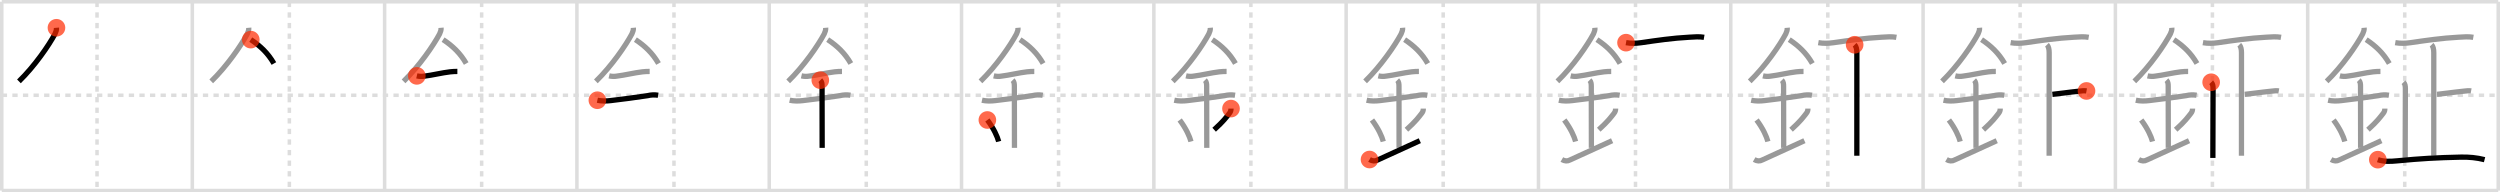 <svg width="1417px" height="109px" viewBox="0 0 1417 109" xmlns="http://www.w3.org/2000/svg" xmlns:xlink="http://www.w3.org/1999/xlink" xml:space="preserve" version="1.1"  baseProfile="full">
<line x1="1" y1="1" x2="1416" y2="1" style="stroke:#ddd;stroke-width:2" />
<line x1="1" y1="1" x2="1" y2="108" style="stroke:#ddd;stroke-width:2" />
<line x1="1" y1="108" x2="1416" y2="108" style="stroke:#ddd;stroke-width:2" />
<line x1="1416" y1="1" x2="1416" y2="108" style="stroke:#ddd;stroke-width:2" />
<line x1="109" y1="1" x2="109" y2="108" style="stroke:#ddd;stroke-width:2" />
<line x1="218" y1="1" x2="218" y2="108" style="stroke:#ddd;stroke-width:2" />
<line x1="327" y1="1" x2="327" y2="108" style="stroke:#ddd;stroke-width:2" />
<line x1="436" y1="1" x2="436" y2="108" style="stroke:#ddd;stroke-width:2" />
<line x1="545" y1="1" x2="545" y2="108" style="stroke:#ddd;stroke-width:2" />
<line x1="654" y1="1" x2="654" y2="108" style="stroke:#ddd;stroke-width:2" />
<line x1="763" y1="1" x2="763" y2="108" style="stroke:#ddd;stroke-width:2" />
<line x1="872" y1="1" x2="872" y2="108" style="stroke:#ddd;stroke-width:2" />
<line x1="981" y1="1" x2="981" y2="108" style="stroke:#ddd;stroke-width:2" />
<line x1="1090" y1="1" x2="1090" y2="108" style="stroke:#ddd;stroke-width:2" />
<line x1="1199" y1="1" x2="1199" y2="108" style="stroke:#ddd;stroke-width:2" />
<line x1="1308" y1="1" x2="1308" y2="108" style="stroke:#ddd;stroke-width:2" />
<line x1="1" y1="54" x2="1416" y2="54" style="stroke:#ddd;stroke-width:2;stroke-dasharray:3 3" />
<line x1="55" y1="1" x2="55" y2="108" style="stroke:#ddd;stroke-width:2;stroke-dasharray:3 3" />
<line x1="164" y1="1" x2="164" y2="108" style="stroke:#ddd;stroke-width:2;stroke-dasharray:3 3" />
<line x1="273" y1="1" x2="273" y2="108" style="stroke:#ddd;stroke-width:2;stroke-dasharray:3 3" />
<line x1="382" y1="1" x2="382" y2="108" style="stroke:#ddd;stroke-width:2;stroke-dasharray:3 3" />
<line x1="491" y1="1" x2="491" y2="108" style="stroke:#ddd;stroke-width:2;stroke-dasharray:3 3" />
<line x1="600" y1="1" x2="600" y2="108" style="stroke:#ddd;stroke-width:2;stroke-dasharray:3 3" />
<line x1="709" y1="1" x2="709" y2="108" style="stroke:#ddd;stroke-width:2;stroke-dasharray:3 3" />
<line x1="818" y1="1" x2="818" y2="108" style="stroke:#ddd;stroke-width:2;stroke-dasharray:3 3" />
<line x1="927" y1="1" x2="927" y2="108" style="stroke:#ddd;stroke-width:2;stroke-dasharray:3 3" />
<line x1="1036" y1="1" x2="1036" y2="108" style="stroke:#ddd;stroke-width:2;stroke-dasharray:3 3" />
<line x1="1145" y1="1" x2="1145" y2="108" style="stroke:#ddd;stroke-width:2;stroke-dasharray:3 3" />
<line x1="1254" y1="1" x2="1254" y2="108" style="stroke:#ddd;stroke-width:2;stroke-dasharray:3 3" />
<line x1="1363" y1="1" x2="1363" y2="108" style="stroke:#ddd;stroke-width:2;stroke-dasharray:3 3" />
<path d="M32.0,15.74c0.11,1.3-0.34,2.3-0.84,3.49c-3.41,6.39-11.45,18.16-20.43,26.89" style="fill:none;stroke:black;stroke-width:3" />
<circle cx="32.0" cy="15.74" r="5" stroke-width="0" fill="#FF2A00" opacity="0.7" />
<path d="M141.0,15.74c0.11,1.3-0.34,2.3-0.84,3.49c-3.41,6.39-11.45,18.16-20.43,26.89" style="fill:none;stroke:#999;stroke-width:3" />
<path d="M142.14,22.46C147.5,26,151.88,30.12,155.25,36" style="fill:none;stroke:black;stroke-width:3" />
<circle cx="142.14" cy="22.46" r="5" stroke-width="0" fill="#FF2A00" opacity="0.7" />
<path d="M250.0,15.74c0.11,1.3-0.34,2.3-0.84,3.49c-3.41,6.39-11.45,18.16-20.43,26.89" style="fill:none;stroke:#999;stroke-width:3" />
<path d="M251.14,22.46C256.5,26,260.88,30.12,264.25,36" style="fill:none;stroke:#999;stroke-width:3" />
<path d="M236.25,43c1.51,0.36,3.02,0.4,4.53,0.12c4.06-0.47,9.9-1.9,14.35-2.41c1.37-0.15,2.74-0.22,4.11-0.22" style="fill:none;stroke:black;stroke-width:3" />
<circle cx="236.25" cy="43.0" r="5" stroke-width="0" fill="#FF2A00" opacity="0.7" />
<path d="M359.0,15.74c0.11,1.3-0.34,2.3-0.84,3.49c-3.41,6.39-11.45,18.16-20.43,26.89" style="fill:none;stroke:#999;stroke-width:3" />
<path d="M360.14,22.46C365.5,26,369.88,30.12,373.25,36" style="fill:none;stroke:#999;stroke-width:3" />
<path d="M345.25,43c1.51,0.36,3.02,0.4,4.53,0.12c4.06-0.47,9.9-1.9,14.35-2.41c1.37-0.15,2.74-0.22,4.11-0.22" style="fill:none;stroke:#999;stroke-width:3" />
<path d="M338.59,56.81c2.5,0.54,5.01,0.51,7.56,0.2c6.35-0.76,14.84-1.83,20.89-2.79c1.97-0.48,3.97-0.56,5.99-0.24" style="fill:none;stroke:black;stroke-width:3" />
<circle cx="338.59" cy="56.81" r="5" stroke-width="0" fill="#FF2A00" opacity="0.7" />
<path d="M468.0,15.74c0.11,1.3-0.34,2.3-0.84,3.49c-3.41,6.39-11.45,18.16-20.43,26.89" style="fill:none;stroke:#999;stroke-width:3" />
<path d="M469.14,22.46C474.5,26,478.88,30.12,482.25,36" style="fill:none;stroke:#999;stroke-width:3" />
<path d="M454.25,43c1.51,0.36,3.02,0.4,4.53,0.12c4.06-0.47,9.9-1.9,14.35-2.41c1.37-0.15,2.74-0.22,4.11-0.22" style="fill:none;stroke:#999;stroke-width:3" />
<path d="M447.59,56.81c2.5,0.54,5.01,0.51,7.56,0.2c6.35-0.76,14.84-1.83,20.89-2.79c1.97-0.48,3.97-0.56,5.99-0.24" style="fill:none;stroke:#999;stroke-width:3" />
<path d="M464.95,45.44c0.87,0.87,0.99,2.06,0.99,3.39c0,4.35,0.06,29.29,0.06,34.98" style="fill:none;stroke:black;stroke-width:3" />
<circle cx="464.95" cy="45.44" r="5" stroke-width="0" fill="#FF2A00" opacity="0.7" />
<path d="M577.0,15.74c0.11,1.3-0.34,2.3-0.84,3.49c-3.41,6.39-11.45,18.16-20.43,26.89" style="fill:none;stroke:#999;stroke-width:3" />
<path d="M578.14,22.46C583.5,26,587.88,30.12,591.25,36" style="fill:none;stroke:#999;stroke-width:3" />
<path d="M563.25,43c1.51,0.36,3.02,0.4,4.53,0.12c4.06-0.47,9.9-1.9,14.35-2.41c1.37-0.15,2.74-0.22,4.11-0.22" style="fill:none;stroke:#999;stroke-width:3" />
<path d="M556.59,56.81c2.5,0.54,5.01,0.51,7.56,0.2c6.35-0.76,14.84-1.83,20.89-2.79c1.97-0.48,3.97-0.56,5.99-0.24" style="fill:none;stroke:#999;stroke-width:3" />
<path d="M573.95,45.44c0.87,0.87,0.99,2.06,0.99,3.39c0,4.35,0.06,29.29,0.06,34.98" style="fill:none;stroke:#999;stroke-width:3" />
<path d="M559.64,68.01c3.63,4.85,5.66,9.36,6.4,12.19" style="fill:none;stroke:black;stroke-width:3" />
<circle cx="559.64" cy="68.01" r="5" stroke-width="0" fill="#FF2A00" opacity="0.7" />
<path d="M686.0,15.74c0.11,1.3-0.34,2.3-0.84,3.49c-3.41,6.39-11.45,18.16-20.43,26.89" style="fill:none;stroke:#999;stroke-width:3" />
<path d="M687.14,22.46C692.5,26,696.88,30.12,700.25,36" style="fill:none;stroke:#999;stroke-width:3" />
<path d="M672.25,43c1.51,0.36,3.02,0.4,4.53,0.12c4.06-0.47,9.9-1.9,14.35-2.41c1.37-0.15,2.74-0.22,4.11-0.22" style="fill:none;stroke:#999;stroke-width:3" />
<path d="M665.59,56.81c2.5,0.54,5.01,0.51,7.56,0.2c6.35-0.76,14.84-1.83,20.89-2.79c1.97-0.48,3.97-0.56,5.99-0.24" style="fill:none;stroke:#999;stroke-width:3" />
<path d="M682.95,45.44c0.87,0.87,0.99,2.06,0.99,3.39c0,4.35,0.06,29.29,0.06,34.98" style="fill:none;stroke:#999;stroke-width:3" />
<path d="M668.64,68.01c3.63,4.85,5.66,9.36,6.4,12.19" style="fill:none;stroke:#999;stroke-width:3" />
<path d="M697.73,61.55c0,1.08-0.23,1.83-0.96,2.75c-1.75,2.21-3.25,4.4-8.6,9.23" style="fill:none;stroke:black;stroke-width:3" />
<circle cx="697.73" cy="61.55" r="5" stroke-width="0" fill="#FF2A00" opacity="0.7" />
<path d="M795.0,15.74c0.11,1.3-0.34,2.3-0.84,3.49c-3.41,6.39-11.45,18.16-20.43,26.89" style="fill:none;stroke:#999;stroke-width:3" />
<path d="M796.14,22.46C801.5,26,805.88,30.12,809.25,36" style="fill:none;stroke:#999;stroke-width:3" />
<path d="M781.25,43c1.51,0.36,3.02,0.4,4.53,0.12c4.06-0.47,9.9-1.9,14.35-2.41c1.37-0.15,2.74-0.22,4.11-0.22" style="fill:none;stroke:#999;stroke-width:3" />
<path d="M774.59,56.81c2.5,0.54,5.01,0.51,7.56,0.2c6.35-0.76,14.84-1.83,20.89-2.79c1.97-0.48,3.97-0.56,5.99-0.24" style="fill:none;stroke:#999;stroke-width:3" />
<path d="M791.95,45.44c0.87,0.87,0.99,2.06,0.99,3.39c0,4.35,0.06,29.29,0.06,34.98" style="fill:none;stroke:#999;stroke-width:3" />
<path d="M777.64,68.01c3.63,4.85,5.66,9.36,6.4,12.19" style="fill:none;stroke:#999;stroke-width:3" />
<path d="M806.73,61.55c0,1.08-0.23,1.83-0.96,2.75c-1.75,2.21-3.25,4.4-8.6,9.23" style="fill:none;stroke:#999;stroke-width:3" />
<path d="M776.25,90.42c1.67,0.96,3.22,1.04,4.64,0.24c4.96-2.26,9.93-4.6,23.86-10.91" style="fill:none;stroke:black;stroke-width:3" />
<circle cx="776.25" cy="90.42" r="5" stroke-width="0" fill="#FF2A00" opacity="0.7" />
<path d="M904.0,15.74c0.11,1.3-0.34,2.3-0.84,3.49c-3.41,6.39-11.45,18.16-20.43,26.89" style="fill:none;stroke:#999;stroke-width:3" />
<path d="M905.14,22.46C910.5,26,914.88,30.12,918.25,36" style="fill:none;stroke:#999;stroke-width:3" />
<path d="M890.25,43c1.51,0.36,3.02,0.4,4.53,0.12c4.06-0.47,9.9-1.9,14.35-2.41c1.37-0.15,2.74-0.22,4.11-0.22" style="fill:none;stroke:#999;stroke-width:3" />
<path d="M883.59,56.81c2.5,0.54,5.01,0.51,7.56,0.2c6.35-0.76,14.84-1.83,20.89-2.79c1.97-0.48,3.97-0.56,5.99-0.24" style="fill:none;stroke:#999;stroke-width:3" />
<path d="M900.95,45.44c0.87,0.87,0.99,2.06,0.99,3.39c0,4.35,0.06,29.29,0.06,34.98" style="fill:none;stroke:#999;stroke-width:3" />
<path d="M886.64,68.01c3.63,4.85,5.66,9.36,6.4,12.19" style="fill:none;stroke:#999;stroke-width:3" />
<path d="M915.73,61.55c0,1.08-0.23,1.83-0.96,2.75c-1.75,2.21-3.25,4.4-8.6,9.23" style="fill:none;stroke:#999;stroke-width:3" />
<path d="M885.25,90.42c1.67,0.96,3.22,1.04,4.64,0.24c4.96-2.26,9.93-4.6,23.86-10.91" style="fill:none;stroke:#999;stroke-width:3" />
<path d="M921.63,24.18c2.88,0.5,5.75,0.43,8.64,0.01c9.11-1.32,17.48-2.57,27.23-3.1c2.83-0.16,5.6-0.42,8.38,0.06" style="fill:none;stroke:black;stroke-width:3" />
<circle cx="921.63" cy="24.18" r="5" stroke-width="0" fill="#FF2A00" opacity="0.7" />
<path d="M1013.0,15.74c0.11,1.3-0.34,2.3-0.84,3.49c-3.41,6.39-11.45,18.16-20.43,26.89" style="fill:none;stroke:#999;stroke-width:3" />
<path d="M1014.14,22.46C1019.5,26,1023.88,30.12,1027.25,36" style="fill:none;stroke:#999;stroke-width:3" />
<path d="M999.25,43c1.51,0.36,3.02,0.4,4.53,0.12c4.06-0.47,9.9-1.9,14.35-2.41c1.37-0.15,2.74-0.22,4.11-0.22" style="fill:none;stroke:#999;stroke-width:3" />
<path d="M992.59,56.81c2.5,0.54,5.01,0.51,7.56,0.2c6.35-0.76,14.84-1.83,20.89-2.79c1.97-0.48,3.97-0.56,5.99-0.24" style="fill:none;stroke:#999;stroke-width:3" />
<path d="M1009.95,45.44c0.87,0.87,0.99,2.06,0.99,3.39c0,4.35,0.06,29.29,0.06,34.98" style="fill:none;stroke:#999;stroke-width:3" />
<path d="M995.64,68.01c3.63,4.85,5.66,9.36,6.4,12.19" style="fill:none;stroke:#999;stroke-width:3" />
<path d="M1024.73,61.55c0,1.08-0.23,1.83-0.96,2.75c-1.75,2.21-3.25,4.4-8.6,9.23" style="fill:none;stroke:#999;stroke-width:3" />
<path d="M994.25,90.42c1.67,0.96,3.22,1.04,4.64,0.24c4.96-2.26,9.93-4.6,23.86-10.91" style="fill:none;stroke:#999;stroke-width:3" />
<path d="M1030.63,24.18c2.88,0.5,5.75,0.43,8.64,0.01c9.11-1.32,17.48-2.57,27.23-3.1c2.83-0.16,5.6-0.42,8.38,0.06" style="fill:none;stroke:#999;stroke-width:3" />
<path d="M1051.21,25.37c0.9,0.9,1.26,2.51,1.26,4.54c0,14.62-0.01,53.37-0.01,58.34" style="fill:none;stroke:black;stroke-width:3" />
<circle cx="1051.21" cy="25.37" r="5" stroke-width="0" fill="#FF2A00" opacity="0.7" />
<path d="M1122.0,15.74c0.11,1.3-0.34,2.3-0.84,3.49c-3.41,6.39-11.45,18.16-20.43,26.89" style="fill:none;stroke:#999;stroke-width:3" />
<path d="M1123.14,22.46C1128.5,26,1132.88,30.12,1136.25,36" style="fill:none;stroke:#999;stroke-width:3" />
<path d="M1108.25,43c1.51,0.36,3.02,0.4,4.53,0.12c4.06-0.47,9.9-1.9,14.35-2.41c1.37-0.15,2.74-0.22,4.11-0.22" style="fill:none;stroke:#999;stroke-width:3" />
<path d="M1101.59,56.81c2.5,0.54,5.01,0.51,7.56,0.2c6.35-0.76,14.84-1.83,20.89-2.79c1.97-0.48,3.97-0.56,5.99-0.24" style="fill:none;stroke:#999;stroke-width:3" />
<path d="M1118.95,45.44c0.87,0.87,0.99,2.06,0.99,3.39c0,4.35,0.06,29.29,0.06,34.98" style="fill:none;stroke:#999;stroke-width:3" />
<path d="M1104.64,68.01c3.63,4.85,5.66,9.36,6.4,12.19" style="fill:none;stroke:#999;stroke-width:3" />
<path d="M1133.73,61.55c0,1.08-0.23,1.83-0.96,2.75c-1.75,2.21-3.25,4.4-8.6,9.23" style="fill:none;stroke:#999;stroke-width:3" />
<path d="M1103.25,90.42c1.67,0.96,3.22,1.04,4.64,0.24c4.96-2.26,9.93-4.6,23.86-10.91" style="fill:none;stroke:#999;stroke-width:3" />
<path d="M1139.63,24.18c2.88,0.5,5.75,0.43,8.64,0.01c9.11-1.32,17.48-2.57,27.23-3.1c2.83-0.16,5.6-0.42,8.38,0.06" style="fill:none;stroke:#999;stroke-width:3" />
<path d="M1160.21,25.37c0.9,0.9,1.26,2.51,1.26,4.54c0,14.62-0.01,53.37-0.01,58.34" style="fill:none;stroke:#999;stroke-width:3" />
<path d="M1182.63,51.55c-1.37-0.25-2.71-0.02-4.11,0.12c-6.89,0.7-11.27,1.45-15.24,1.81" style="fill:none;stroke:black;stroke-width:3" />
<circle cx="1182.63" cy="51.55" r="5" stroke-width="0" fill="#FF2A00" opacity="0.7" />
<path d="M1231.0,15.74c0.11,1.3-0.34,2.3-0.84,3.49c-3.41,6.39-11.45,18.16-20.43,26.89" style="fill:none;stroke:#999;stroke-width:3" />
<path d="M1232.14,22.46C1237.5,26,1241.88,30.12,1245.25,36" style="fill:none;stroke:#999;stroke-width:3" />
<path d="M1217.25,43c1.51,0.36,3.02,0.4,4.53,0.12c4.06-0.47,9.9-1.9,14.35-2.41c1.37-0.15,2.74-0.22,4.11-0.22" style="fill:none;stroke:#999;stroke-width:3" />
<path d="M1210.59,56.81c2.5,0.54,5.01,0.51,7.56,0.2c6.35-0.76,14.84-1.83,20.89-2.79c1.97-0.48,3.97-0.56,5.99-0.24" style="fill:none;stroke:#999;stroke-width:3" />
<path d="M1227.95,45.44c0.87,0.87,0.99,2.06,0.99,3.39c0,4.35,0.06,29.29,0.06,34.98" style="fill:none;stroke:#999;stroke-width:3" />
<path d="M1213.64,68.01c3.63,4.85,5.66,9.36,6.4,12.19" style="fill:none;stroke:#999;stroke-width:3" />
<path d="M1242.73,61.55c0,1.08-0.23,1.83-0.96,2.75c-1.75,2.21-3.25,4.4-8.6,9.23" style="fill:none;stroke:#999;stroke-width:3" />
<path d="M1212.25,90.42c1.67,0.96,3.22,1.04,4.64,0.24c4.96-2.26,9.93-4.6,23.86-10.91" style="fill:none;stroke:#999;stroke-width:3" />
<path d="M1248.63,24.18c2.88,0.5,5.75,0.43,8.64,0.01c9.11-1.32,17.48-2.57,27.23-3.1c2.83-0.16,5.6-0.42,8.38,0.06" style="fill:none;stroke:#999;stroke-width:3" />
<path d="M1269.21,25.37c0.9,0.9,1.26,2.51,1.26,4.54c0,14.62-0.01,53.37-0.01,58.34" style="fill:none;stroke:#999;stroke-width:3" />
<path d="M1291.63,51.55c-1.37-0.25-2.71-0.02-4.11,0.12c-6.89,0.7-11.27,1.45-15.24,1.81" style="fill:none;stroke:#999;stroke-width:3" />
<path d="M1253.29,46.62c0.86,0.86,1.08,2.01,1.08,3.67c0,7.72-0.12,35.72-0.12,39.22" style="fill:none;stroke:black;stroke-width:3" />
<circle cx="1253.29" cy="46.62" r="5" stroke-width="0" fill="#FF2A00" opacity="0.7" />
<path d="M1340.0,15.74c0.11,1.3-0.34,2.3-0.84,3.49c-3.41,6.39-11.45,18.16-20.43,26.89" style="fill:none;stroke:#999;stroke-width:3" />
<path d="M1341.14,22.46C1346.5,26,1350.88,30.12,1354.25,36" style="fill:none;stroke:#999;stroke-width:3" />
<path d="M1326.25,43c1.51,0.36,3.02,0.4,4.53,0.12c4.06-0.47,9.9-1.9,14.35-2.41c1.37-0.15,2.74-0.22,4.11-0.22" style="fill:none;stroke:#999;stroke-width:3" />
<path d="M1319.59,56.81c2.5,0.54,5.01,0.51,7.56,0.2c6.35-0.76,14.84-1.83,20.89-2.79c1.97-0.48,3.97-0.56,5.99-0.24" style="fill:none;stroke:#999;stroke-width:3" />
<path d="M1336.95,45.44c0.87,0.87,0.99,2.06,0.99,3.39c0,4.35,0.06,29.29,0.06,34.98" style="fill:none;stroke:#999;stroke-width:3" />
<path d="M1322.64,68.01c3.63,4.85,5.66,9.36,6.4,12.19" style="fill:none;stroke:#999;stroke-width:3" />
<path d="M1351.73,61.55c0,1.08-0.23,1.83-0.96,2.75c-1.75,2.21-3.25,4.4-8.6,9.23" style="fill:none;stroke:#999;stroke-width:3" />
<path d="M1321.25,90.42c1.67,0.96,3.22,1.04,4.64,0.24c4.96-2.26,9.93-4.6,23.86-10.91" style="fill:none;stroke:#999;stroke-width:3" />
<path d="M1357.63,24.18c2.88,0.5,5.75,0.43,8.64,0.01c9.11-1.32,17.48-2.57,27.23-3.1c2.83-0.16,5.6-0.42,8.38,0.06" style="fill:none;stroke:#999;stroke-width:3" />
<path d="M1378.21,25.37c0.9,0.9,1.26,2.51,1.26,4.54c0,14.62-0.01,53.37-0.01,58.34" style="fill:none;stroke:#999;stroke-width:3" />
<path d="M1400.63,51.55c-1.37-0.25-2.71-0.02-4.11,0.12c-6.89,0.7-11.27,1.45-15.24,1.81" style="fill:none;stroke:#999;stroke-width:3" />
<path d="M1362.29,46.62c0.86,0.86,1.08,2.01,1.08,3.67c0,7.72-0.12,35.72-0.12,39.22" style="fill:none;stroke:#999;stroke-width:3" />
<path d="M1347.75,90.5c3.62,1.22,7.23,1.02,11,0.66c13.62-1.29,21.88-1.79,36.13-2.1c4.5-0.1,8.95,0.31,13.37,1.44" style="fill:none;stroke:black;stroke-width:3" />
<circle cx="1347.75" cy="90.5" r="5" stroke-width="0" fill="#FF2A00" opacity="0.7" />
</svg>